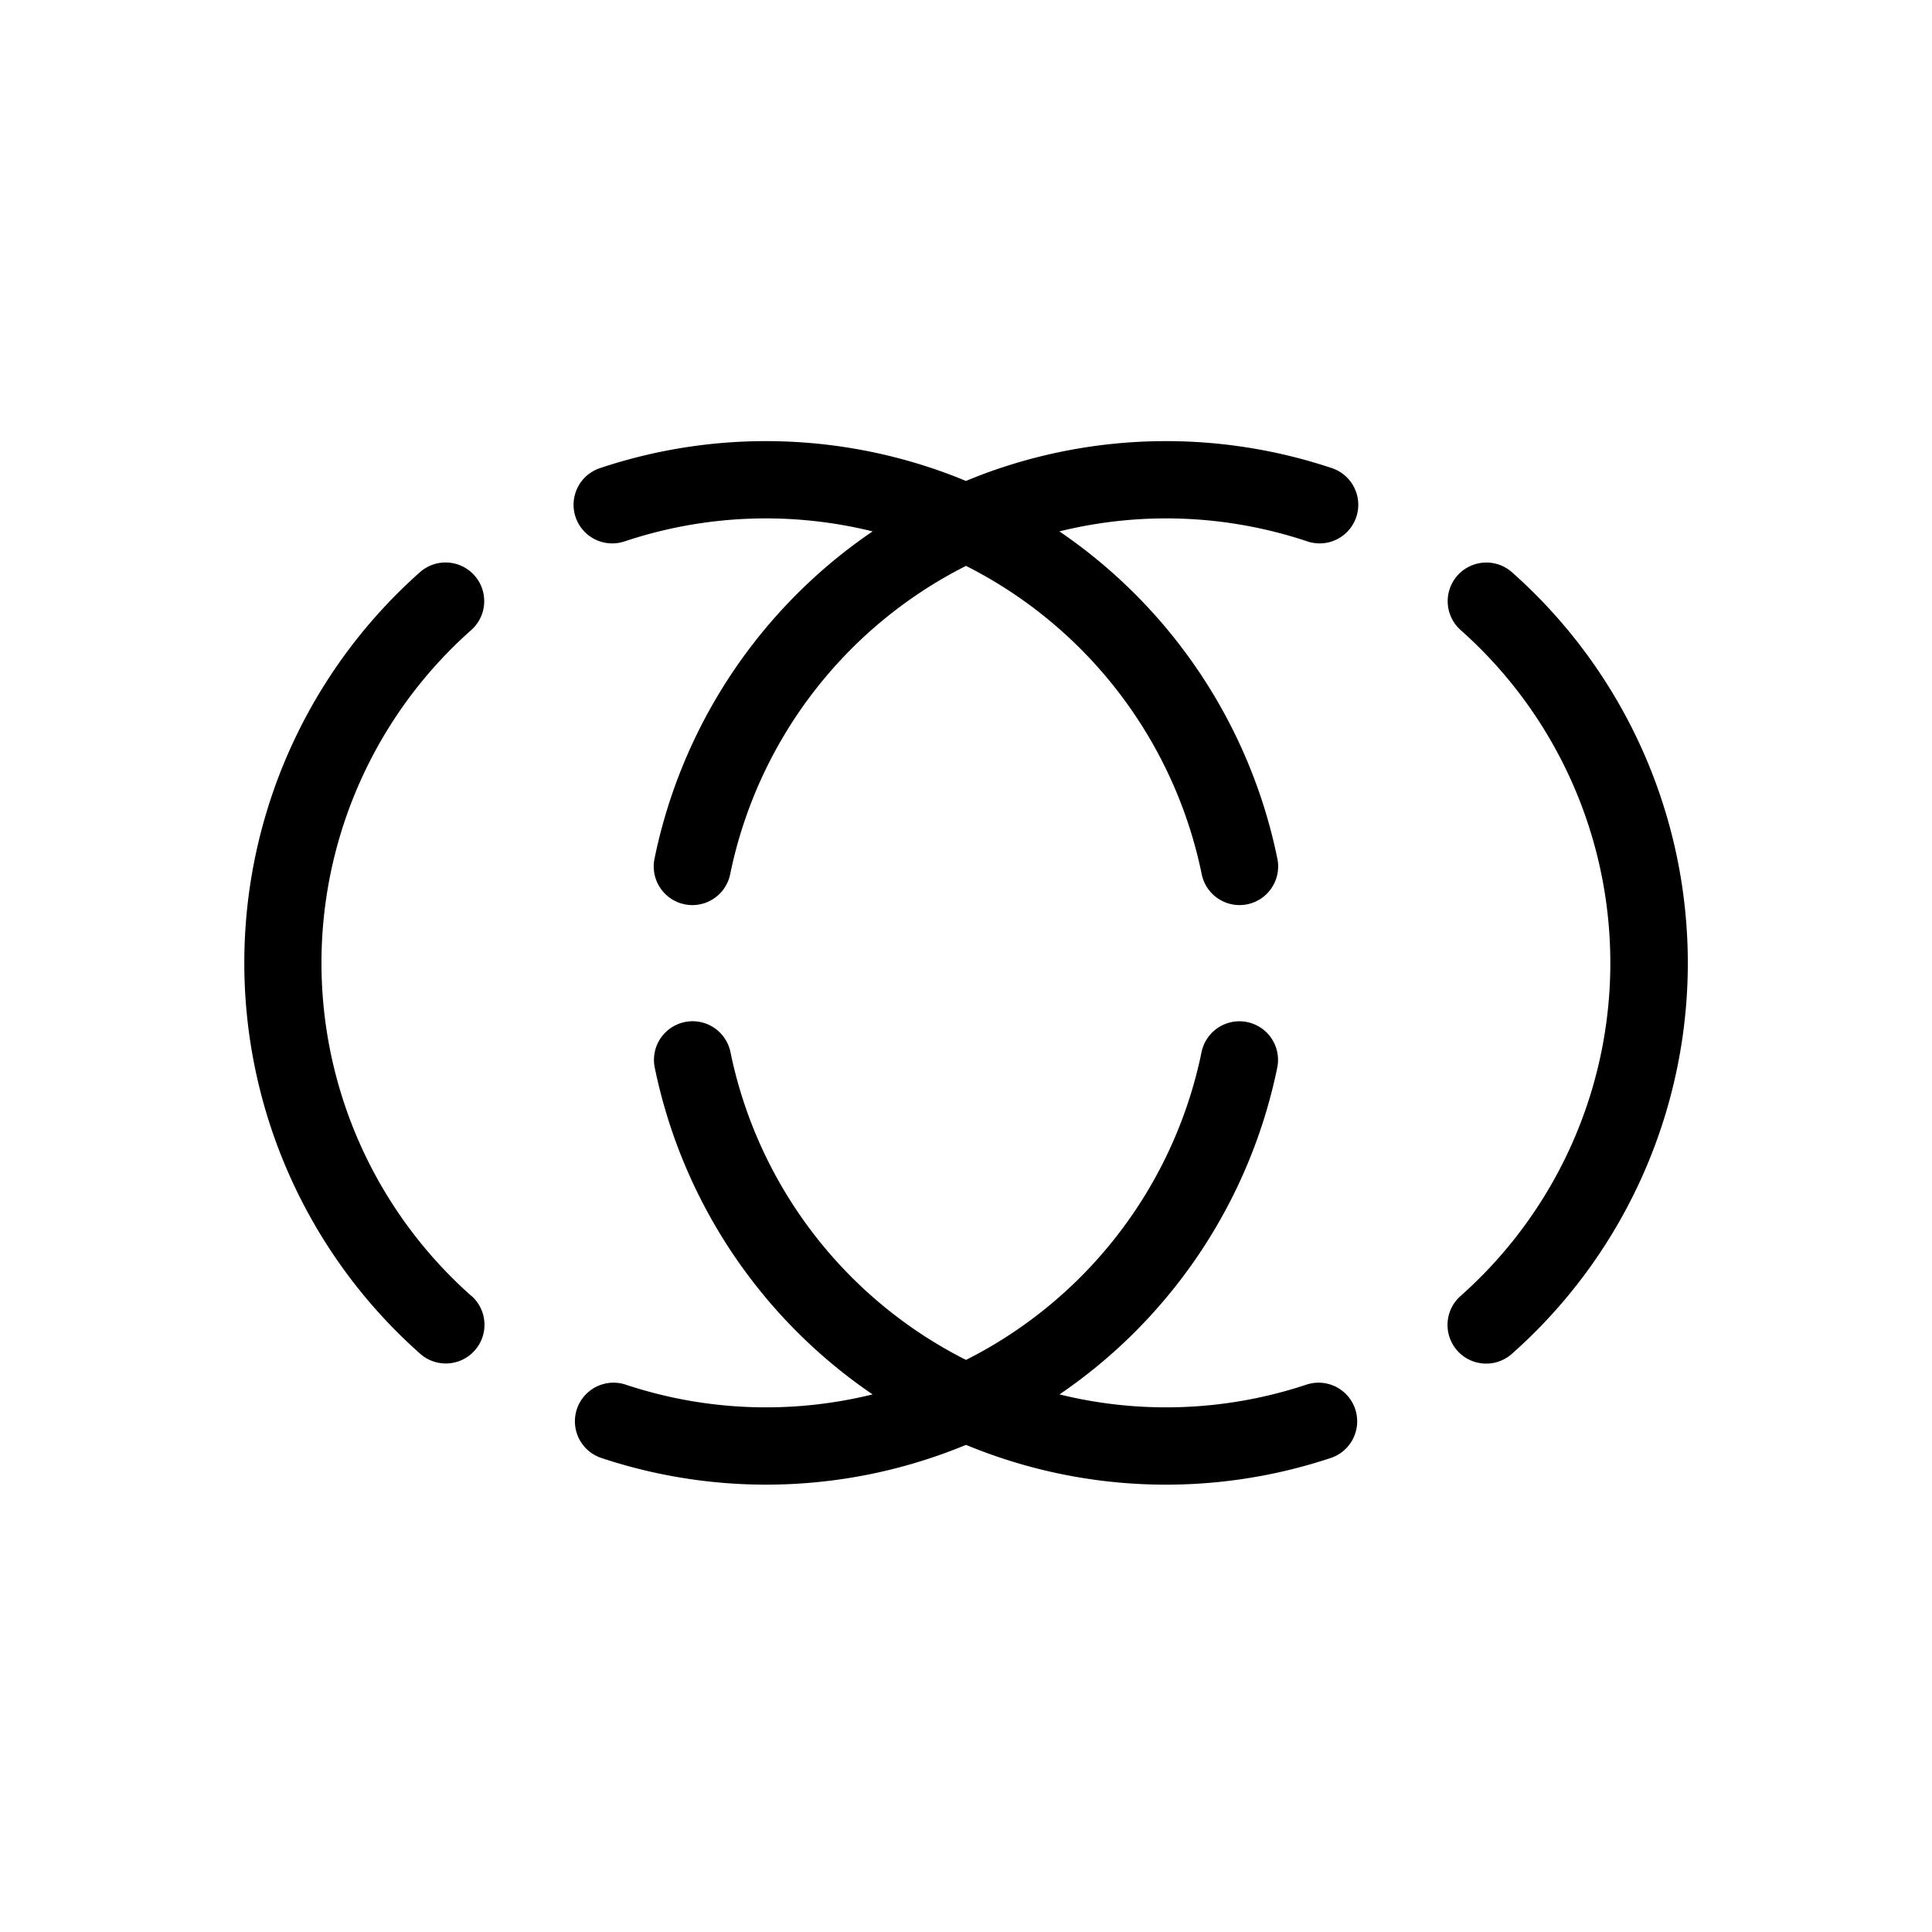<svg id="Calque_1" data-name="Calque 1" xmlns="http://www.w3.org/2000/svg" viewBox="0 0 1000 1000"><path d="M782.58,296.18a20,20,0,0,0-26.49,30A230.37,230.37,0,0,1,756,670.79a20,20,0,1,0,26.5,30,270.23,270.23,0,0,0,.12-404.57Z"/><path d="M676.4,716.62a230.32,230.32,0,0,1-128,5.12A270.41,270.41,0,0,0,661.14,552.43a20,20,0,0,0-39.19-8A230.28,230.28,0,0,1,511.56,697.65q-5.7,3.3-11.56,6.23-5.85-2.94-11.56-6.23A230.28,230.28,0,0,1,378.05,544.41a20,20,0,0,0-39.19,8A270.41,270.41,0,0,0,451.65,721.74a230.32,230.32,0,0,1-128-5.12,20,20,0,0,0-12.66,37.94A270.29,270.29,0,0,0,500,747.86a270.29,270.29,0,0,0,189.06,6.7,20,20,0,0,0-12.66-37.94Z"/><path d="M323.65,280.11a230.42,230.42,0,0,1,128-5.06A270.47,270.47,0,0,0,338.77,444.48a20,20,0,0,0,15.6,23.59,19.73,19.73,0,0,0,4,.41,20,20,0,0,0,19.57-16A230.61,230.61,0,0,1,500,292.9,230.61,230.61,0,0,1,622,452.47a20,20,0,0,0,19.57,16,19.73,19.73,0,0,0,4-.41,20,20,0,0,0,15.6-23.59A270.47,270.47,0,0,0,548.34,275.05a230.42,230.42,0,0,1,128,5.06,20,20,0,1,0,12.71-37.92,270.78,270.78,0,0,0-180,3.15c-3,1.14-6.08,2.35-9.09,3.6-3-1.25-6-2.46-9.09-3.6a270.78,270.78,0,0,0-180-3.15,20,20,0,1,0,12.71,37.92Z"/><path d="M244,670.79a230.25,230.25,0,0,1-.13-344.64,20,20,0,1,0-26.49-30,270.36,270.36,0,0,0,.12,404.57,20,20,0,0,0,26.5-30Z"/></svg>